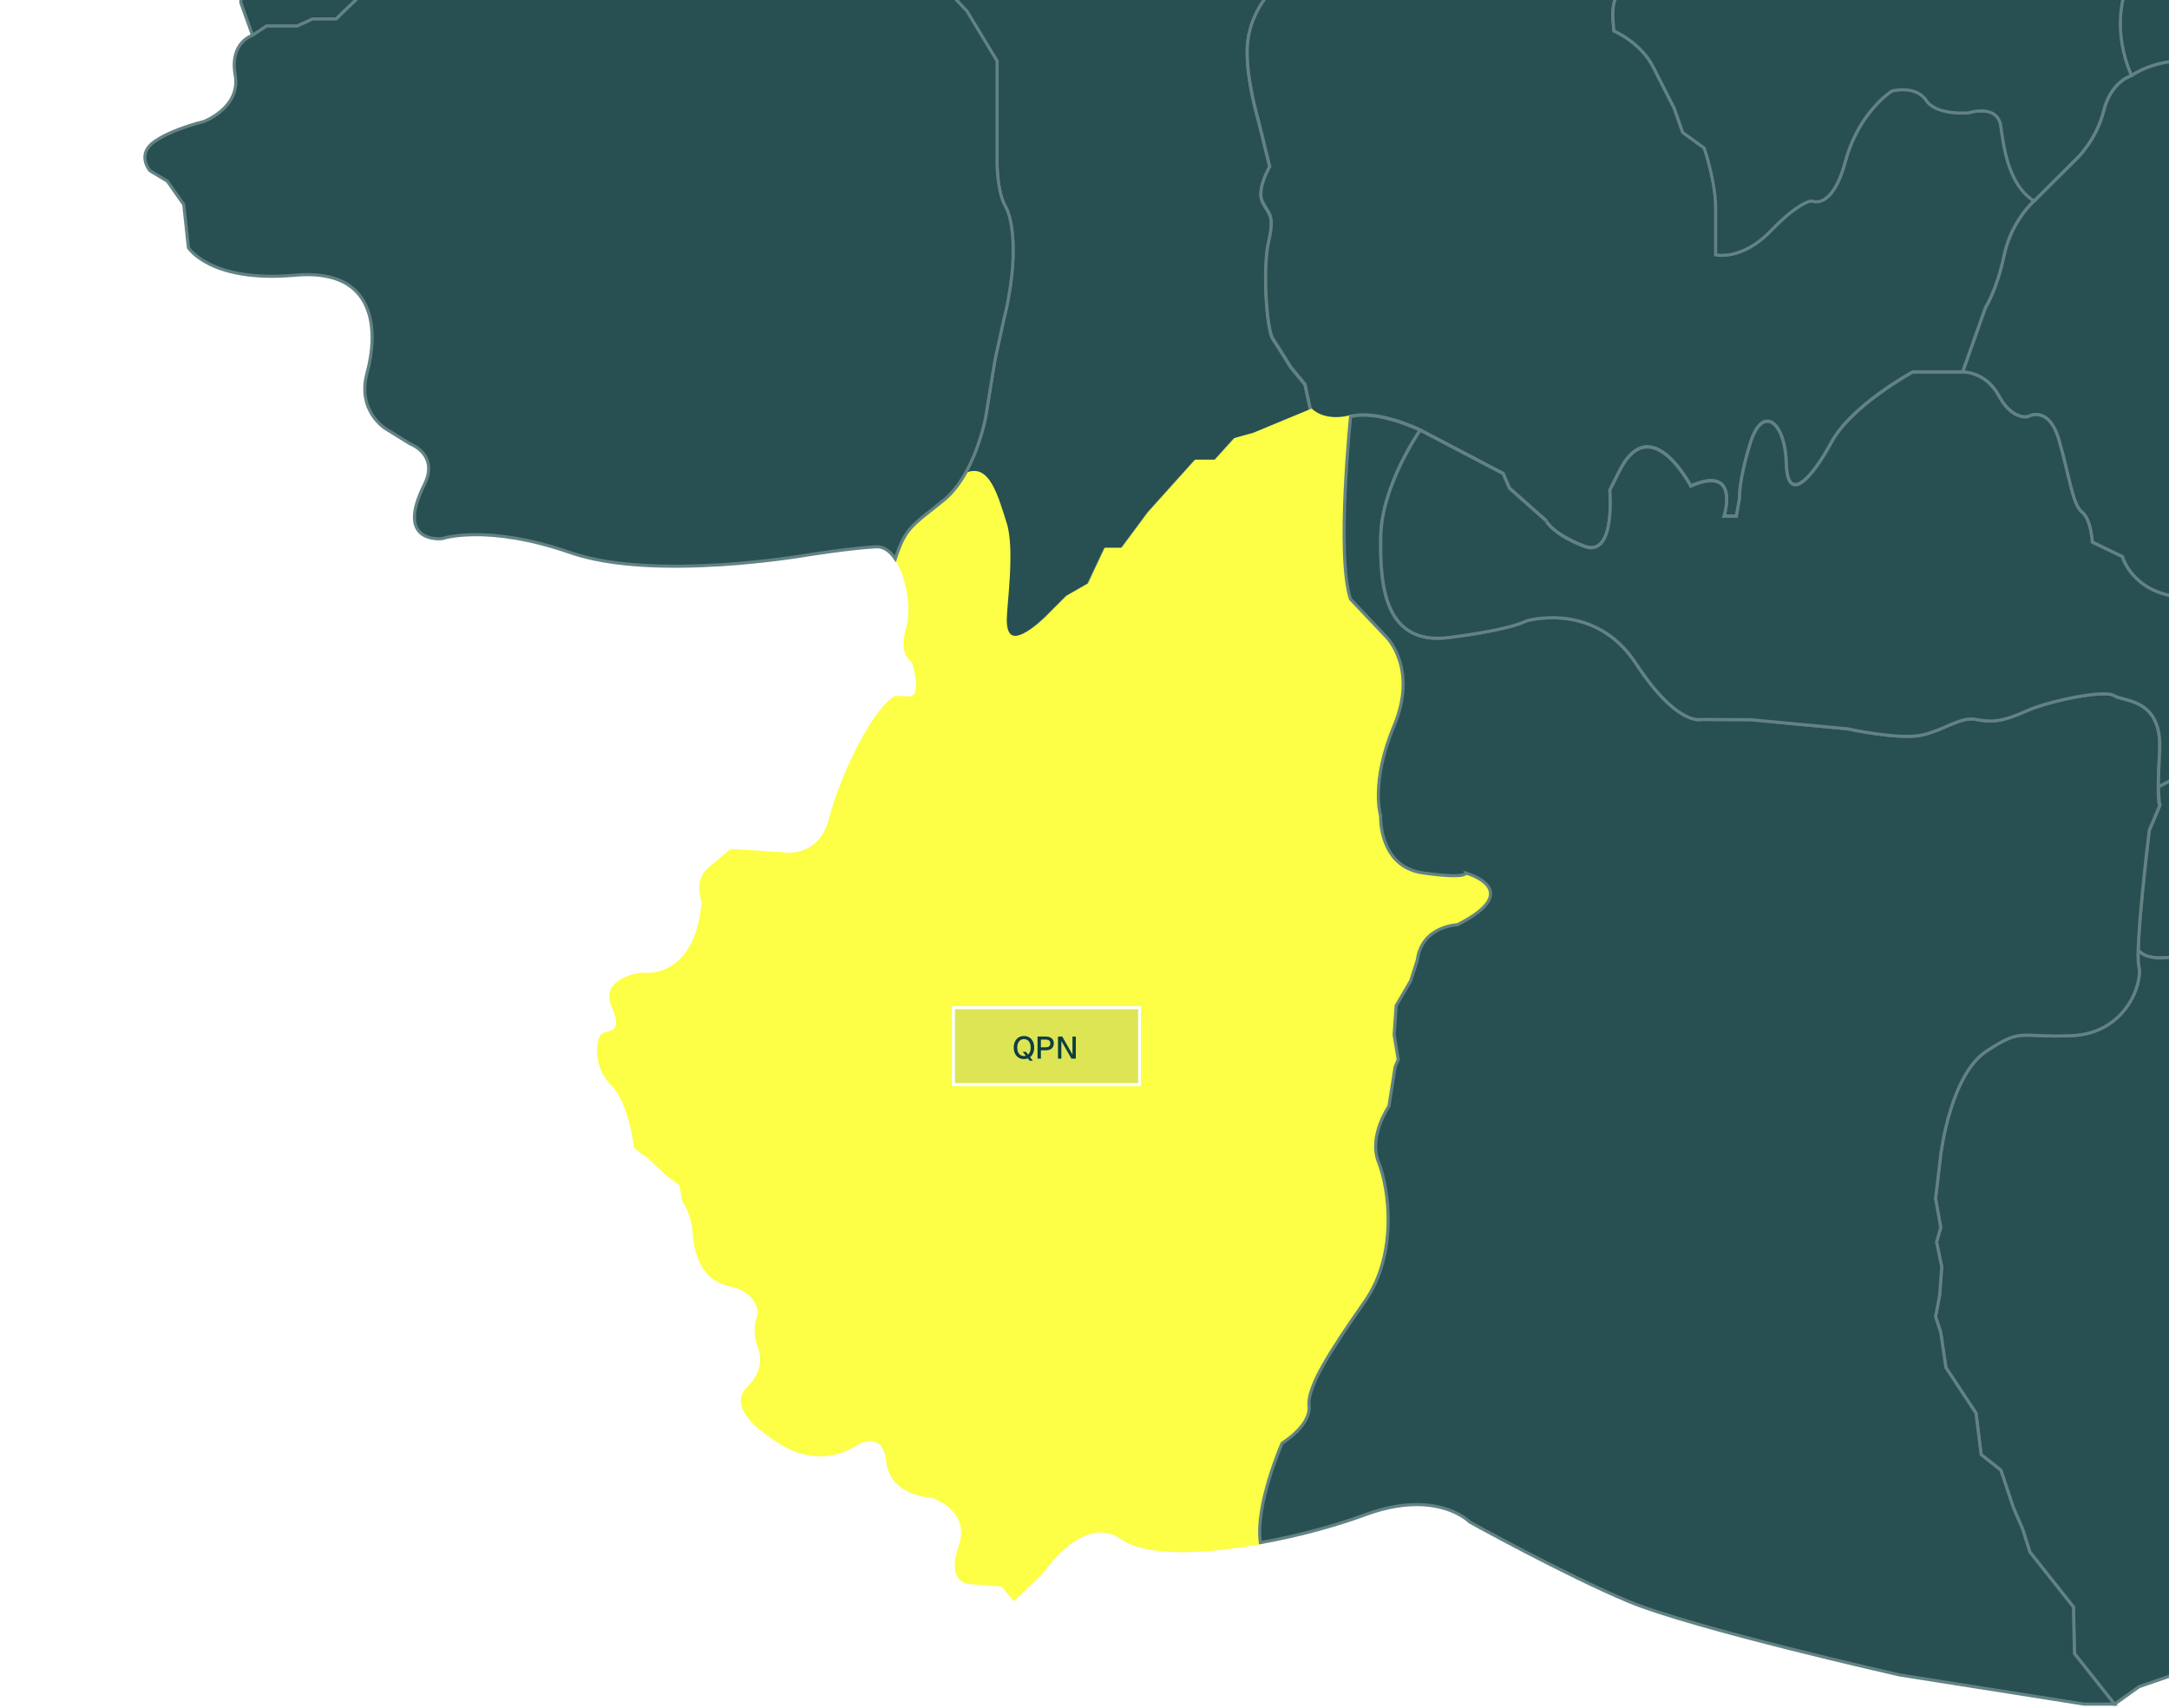 <svg width="697" height="549" viewBox="0 0 697 549" fill="none" xmlns="http://www.w3.org/2000/svg">
<path d="M1101.96 -36.287C1120.14 -37.084 1137.38 -34.074 1137.38 -34.074C1137.38 -34.074 1147.52 -41.953 1143 -55.854C1138.49 -69.755 1130.61 -76.13 1120.87 -83.257C1111.11 -90.384 1097.98 -108.778 1092.71 -117.787C1087.47 -126.796 1077.33 -126.42 1077.33 -126.42L1073.94 -129.43L1061.17 -136.181L1034.52 -145.943L1018.76 -153.823L1013.14 -159.069L1000.37 -170.335C1000.37 -170.335 983.853 -177.839 975.597 -183.483C967.341 -189.105 947.442 -181.602 947.442 -181.602C947.442 -181.602 940.314 -183.483 921.92 -178.215C903.526 -172.947 905.031 -184.966 905.031 -184.966C905.031 -184.966 901.269 -193.222 893.389 -211.24C885.509 -229.258 828.445 -241.653 828.445 -241.653L796.925 -244.664C796.925 -244.664 797.302 -247.674 795.42 -233.021C793.539 -218.39 799.914 -210.886 799.914 -210.886C799.914 -210.886 801.042 -205.264 807.041 -187.999C813.039 -170.734 814.921 -179.366 807.041 -163.982C799.161 -148.599 778.133 -152.34 778.133 -152.34C778.133 -152.34 722.951 -157.586 707.567 -138.461C685.698 -111.257 671.908 -115.197 671.908 -115.197V-110.66C671.908 -110.66 676.889 -98.685 681.227 -93.018C685.565 -87.352 698.226 -79.693 697.894 -57.027C697.562 -34.361 697.562 -34.361 697.562 -34.361C697.562 -34.361 687.225 -27.699 686.893 -19.022C686.561 -10.367 682.555 -1.69 682.555 -1.69C682.555 -1.69 678.571 9.975 684.901 24.296C696.898 16.637 711.884 20.289 711.884 20.289C738.534 20.953 736.542 29.298 736.542 29.298C736.542 29.298 736.874 42.955 746.215 44.97C755.555 46.984 749.889 57.631 749.889 57.631C748.893 68.3 743.89 70.624 767.885 72.97C791.879 75.294 792.875 59.313 792.875 59.313C792.875 59.313 805.226 60.021 813.526 56.325C832.496 47.869 829.862 43 816.515 35.673C803.167 28.346 816.515 18.009 816.515 18.009L848.499 -1.314C872.493 -1.314 869.151 -26.636 869.151 -26.636L875.814 -47.62C894.473 -76.949 917.803 -65.616 917.803 -65.616C917.803 -65.616 944.121 -51.626 960.125 -62.627C976.128 -73.628 991.114 -64.287 991.114 -64.287C991.114 -64.287 1006.78 -47.62 1022.77 -33.985C1038.75 -20.35 1054.09 -22.63 1076.75 -31.617C1084.21 -34.627 1093.2 -35.911 1101.96 -36.287Z" fill="#284F51" stroke="#638283" strokeWidth="1.5"/>
<path d="M743.809 281.499C743.189 279.307 742.591 277.204 742.591 277.204C742.591 277.204 752.264 272.202 745.933 262.219C739.603 252.214 750.604 248.562 750.604 248.562C750.604 248.562 756.27 237.229 747.616 228.574C738.961 219.92 747.616 206.572 747.616 206.572C747.616 206.572 752.95 199.246 745.291 190.901C737.633 182.556 743.963 172.573 748.634 169.563C753.304 166.553 761.295 161.572 761.295 161.572C761.295 161.572 768.29 160.908 770.304 151.568C772.296 142.227 775.638 138.907 770.968 132.576C766.297 126.245 771.964 117.591 773.292 113.252C774.62 108.914 776.457 106.014 770.636 92.269C769.308 89.125 767.98 72.945 767.98 72.945C743.986 70.621 748.988 68.275 749.984 57.605C749.984 57.605 755.651 46.937 746.31 44.944C736.969 42.952 736.637 29.273 736.637 29.273C736.637 29.273 738.629 20.95 711.979 20.264C711.979 20.264 696.993 16.59 684.996 24.271C684.996 24.271 678.422 26.064 676.054 35.559C673.686 45.055 667.355 50.987 667.355 50.987L653.676 64.6C653.676 64.6 646.349 70.931 644.003 82.109C641.657 93.287 638.004 98.931 638.004 98.931L630.678 119.583C630.678 119.583 638.004 119.251 642.343 127.242C646.681 135.232 651.684 133.904 651.684 133.904C651.684 133.904 658.346 129.898 661.689 141.563C665.031 153.228 666.027 162.214 669.015 164.561C672.003 166.885 672.358 174.234 672.358 174.234L682.03 178.904C682.03 178.904 685.041 190.237 700.358 191.897C715.697 193.557 725.68 193.225 723.024 207.901C720.368 222.554 718.686 224.9 718.686 224.9L714.347 232.559L710.673 239.885L708.017 245.22C708.017 245.22 694.116 252.613 693.607 252.878C693.695 257.062 694.072 258.855 694.072 258.855L690.685 266.867C690.685 266.867 687.476 293.075 687.144 305.205C689.6 309.189 698.344 307.529 698.344 307.529L709.013 300.534L716.339 309.875L720.014 308.215L725.016 306.555L729.023 308.547L738.031 309.875H746.022L744.694 302.881L742.702 293.208L745.358 286.545C745.247 286.545 744.517 283.956 743.809 281.499Z" fill="#284F51" stroke="#638283" strokeWidth="1.5"/>
<path d="M252.643 -56.825C252.643 -56.825 254.723 -53.682 258.043 -47.684C261.386 -41.685 266.698 -37.347 266.698 -37.347L276.703 -33.008C276.703 -33.008 291.024 -18.355 293.039 -15.677C295.031 -13.021 310.702 3.647 310.702 3.647L320.375 19.65V36.65V52.653C320.375 52.653 320.375 61.662 323.031 66.311C325.687 70.981 326.019 81.008 325.023 89.153C324.027 97.299 322.699 101.97 322.699 101.97L319.711 115.627L316.723 133.954C316.723 133.954 314.908 144.114 309.795 152.791C317.188 148.652 320.043 159.963 322.721 168.285C325.377 176.608 322.721 194.604 322.721 199.274C322.721 213.042 337.374 197.282 337.374 197.282L342.709 191.947L349.703 187.941L355.038 176.608H360.372L369.027 164.943L384.012 148.276H390.343L396.673 141.281L402.672 139.621L421.132 131.962L419.339 123.64L414.669 117.973C414.669 117.973 410.995 111.975 409.003 108.986C407.01 105.976 405.66 86.32 407.674 77.666C409.667 69.011 407.674 69.011 405.682 65.004C403.69 60.998 408.006 53.672 408.006 53.672L404.332 38.686C404.332 38.686 399.662 23.015 400.99 13.032C402.318 3.027 408.98 -3.303 408.98 -3.303L412.655 -11.958L419.981 -22.915L421.641 -29.622L423.966 -37.944C423.966 -37.944 424.298 -49.277 427.95 -58.928C431.602 -68.601 424.298 -81.262 424.298 -81.262C424.298 -81.262 424.962 -82.59 415.975 -112.251C406.988 -141.911 441.452 -134.585 441.452 -134.585L439.194 -143.593C439.194 -143.593 433.196 -149.968 433.948 -155.613C434.701 -161.235 422.682 -159.375 422.682 -159.375C422.682 -159.375 420.048 -160.504 417.037 -163.869C414.027 -167.255 411.792 -162.364 415.909 -178.124C420.048 -193.884 411.415 -207.408 411.415 -207.408C411.415 -207.408 403.912 -216.04 394.903 -206.279C385.894 -196.518 385.518 -201.409 376.885 -202.892C368.252 -204.398 364.49 -209.643 364.49 -209.643C364.49 -209.643 351.718 -219.405 342.355 -225.78C340.385 -227.108 339.234 -228.303 338.636 -229.388C338.614 -229.388 331.531 -226.09 331.531 -226.09L319.423 -219.139L316.103 -214.602L309.75 -213.384L301.273 -203.092C301.273 -203.092 305.5 -197.337 307.935 -190.984C310.37 -184.631 316.103 -180.691 320.331 -179.496C324.558 -178.279 333.036 -174.648 330.004 -160.438C326.971 -146.227 311.255 -139.875 311.255 -139.875C311.255 -139.875 297.643 -133.832 294.322 -133.522C291.002 -133.212 284.937 -131.707 283.122 -126.572C281.307 -121.437 277.677 -122.344 273.139 -119.909C268.602 -117.496 264.972 -123.229 262.559 -105.389C260.213 -87.681 265.946 -81.328 252.643 -56.825Z" fill="#284F51" stroke="#638283" strokeWidth="1.5"/>
<path d="M539.371 38.697C538.663 36.705 537.976 34.69 537.976 34.69C537.976 34.69 535.32 29.599 531.314 21.609C527.307 13.618 518.653 9.944 518.653 9.944C517.657 0.935 517.989 -4.71 529.034 -5.396C540.079 -6.082 537.667 -23.037 537.667 -23.037C537.667 -23.037 532 -24.742 538.663 -40.059C545.325 -55.398 533.992 -55.398 533.992 -55.398C533.992 -55.398 528.326 -55.066 521.065 -58.054C513.805 -61.065 518.985 -70.383 520.645 -76.714C522.283 -82.978 518.476 -94.887 518.387 -95.174C510.684 -90.681 499.993 -90.039 489.523 -91.544C476.375 -93.426 478.633 -102.811 478.633 -102.811C478.633 -102.811 476.752 -106.95 476.375 -111.067C475.999 -115.184 474.494 -119.323 466.99 -121.957C459.487 -124.591 453.488 -130.966 453.488 -130.966L447.49 -133.224L441.491 -134.729C441.491 -134.729 407.005 -142.056 416.014 -112.395C425.023 -82.735 424.337 -81.406 424.337 -81.406C424.337 -81.406 431.663 -68.746 427.989 -59.073C424.337 -49.4 424.005 -38.089 424.005 -38.089L421.68 -29.766L420.02 -23.059L412.694 -12.103L409.019 -3.448C409.019 -3.448 402.357 2.883 401.029 12.887C399.701 22.892 404.371 38.542 404.371 38.542L408.045 53.527C408.045 53.527 403.707 60.853 405.721 64.86C407.713 68.866 409.728 68.866 407.713 77.521C405.721 86.176 407.049 105.854 409.041 108.842C411.034 111.83 414.708 117.828 414.708 117.828L419.378 123.495L421.171 131.818C421.171 131.818 425.377 136.156 434.032 133.81C442.686 131.486 456.366 138.148 456.366 138.148L483.016 152.137L485.008 156.808L496.673 167.145C496.673 167.145 498.665 171.483 509.002 175.467C519.339 179.474 517.325 157.472 517.325 157.472L520.667 150.809C530.672 131.818 543.333 156.144 543.333 156.144C559.336 149.149 554.002 165.817 554.002 165.817H558.008L559.004 160.15C559.004 160.15 558.672 154.484 562.546 142.154C566.42 129.825 573.68 135.492 574.012 148.817C574.344 162.142 582.002 154.152 588.51 142.154C594.996 130.157 614.673 119.489 614.673 119.489H630.677L638.003 98.837C638.003 98.837 641.678 93.17 644.002 82.014C646.326 70.858 653.675 64.506 653.675 64.506C645.684 59.503 644.002 47.838 643.006 40.512C642.01 33.185 632.669 36.173 632.669 36.173C632.669 36.173 622.332 37.169 619.012 32.167C615.692 27.164 608.011 29.157 608.011 29.157C608.011 29.157 597.342 35.819 593.026 51.822C588.709 67.826 582.246 64.484 582.246 64.484C582.246 64.484 578.372 64.484 569.032 74.156C559.691 83.829 551.368 81.815 551.368 81.815C551.368 81.815 551.368 75.485 551.368 66.83C551.368 58.175 547.694 47.506 547.694 47.506L540.788 42.504C540.743 42.592 540.057 40.667 539.371 38.697Z" fill="#284F51" stroke="#638283" strokeWidth="1.5"/>
<path d="M417.313 459.772C414.944 462.229 412.31 463.823 412.31 463.823C412.31 463.823 403.633 483.434 405.316 495.785C386.833 499.106 368.439 499.836 360.736 494.391C347.965 485.382 334.839 505.281 334.839 505.281L325.83 513.914L322.067 509.42L311.929 508.668C311.929 508.668 304.426 509.044 308.543 497.025C312.682 485.006 299.534 480.889 299.534 480.889C299.534 480.889 286.386 480.512 285.279 469.622C284.15 458.732 275.141 464 275.141 464C275.141 464 264.627 472.256 250.749 463.624C236.87 454.991 237.247 449.369 240.235 446.358C243.245 443.348 246.233 438.855 243.998 432.856C241.762 426.858 243.998 422.718 243.998 422.718C243.998 422.718 244.75 415.215 234.612 412.957C224.475 410.699 223.346 400.562 222.97 395.316C222.593 390.07 219.583 385.554 219.583 385.554L218.83 380.685L214.691 377.674L208.693 372.052L204.199 368.665C204.199 368.665 202.694 354.411 196.696 348.39C190.697 342.392 192.202 333.759 193.685 332.63C195.19 331.501 201.189 332.63 197.072 323.621C192.955 314.612 206.081 313.107 206.081 313.107C206.081 313.107 223.722 316.118 225.98 289.844C225.98 289.844 223.346 283.092 227.861 279.33C232.355 275.567 234.989 273.331 234.989 273.331L251.878 274.46C251.878 274.46 263.52 276.341 266.885 263.193C270.272 250.045 279.878 229.726 287.16 224.524C289.794 222.642 298.051 229.394 293.535 212.505C293.535 212.505 289.042 210.623 291.654 201.991C293.491 195.948 291.831 185.279 287.957 179.568C291.233 169.608 293.004 169.209 303.341 160.886C306.041 158.695 308.277 155.818 310.092 152.741C317.485 148.602 320.34 159.913 323.019 168.235C325.675 176.558 323.019 194.553 323.019 199.224C323.019 212.992 337.672 197.232 337.672 197.232L343.006 191.897L350.001 187.891L355.335 176.558H360.67L369.325 164.893L384.31 148.225H390.64L396.971 141.231L402.969 139.571L421.43 131.912C421.43 131.912 425.635 136.251 434.312 133.904C434.312 133.904 429.642 178.882 434.312 192.561L445.977 204.868C445.977 204.868 455.982 214.895 448.301 233.223C440.643 251.55 443.963 262.219 443.963 262.219C443.963 262.219 443.299 278.555 457.62 280.547C471.941 282.539 471.277 280.547 471.277 280.547C471.277 280.547 490.933 285.881 468.621 297.214C468.621 297.214 457.222 297.547 455.761 308.547L453.636 315.21L448.965 323.201L448.301 332.542L449.629 340.532L448.633 342.856L446.641 355.517C446.641 355.517 439.979 365.19 443.299 373.513C446.641 381.836 449.629 402.841 438.961 418.159C428.292 433.498 420.301 445.495 420.965 451.826C421.297 454.814 419.416 457.625 417.313 459.772Z" fill="#FCFF45" stroke="#FCFF45" strokeWidth="1.25"/>
<g filter="url(#filter0_b_1030_16776)">
<rect x="305.876" y="323.366" width="60.856" height="25.747" fill="white" fill-opacity="0.08"/>
<rect x="305.876" y="323.366" width="60.856" height="25.747" fill="#325B5D" fill-opacity="0.16"/>
<rect x="306.376" y="323.866" width="59.856" height="24.747" stroke="white" strokeOpacity="0.2"/>
<path d="M330.294 340.17C329.948 340.323 329.531 340.4 329.044 340.4C328.378 340.4 327.794 340.24 327.294 339.92C326.801 339.593 326.421 339.15 326.154 338.59C325.894 338.03 325.764 337.4 325.764 336.7C325.764 335.993 325.891 335.36 326.144 334.8C326.404 334.233 326.781 333.79 327.274 333.47C327.774 333.143 328.364 332.98 329.044 332.98C329.738 332.98 330.331 333.143 330.824 333.47C331.324 333.79 331.701 334.233 331.954 334.8C332.208 335.36 332.334 335.993 332.334 336.7C332.334 337.353 332.218 337.947 331.984 338.48C331.758 339.013 331.431 339.447 331.004 339.78L331.904 340.91H330.864L330.294 340.17ZM329.044 339.41C329.318 339.41 329.521 339.38 329.654 339.32L328.644 338.05H329.674L330.354 338.95C330.641 338.71 330.854 338.403 330.994 338.03C331.141 337.657 331.214 337.213 331.214 336.7C331.214 336.187 331.134 335.727 330.974 335.32C330.814 334.907 330.571 334.58 330.244 334.34C329.918 334.093 329.518 333.97 329.044 333.97C328.578 333.97 328.181 334.093 327.854 334.34C327.534 334.58 327.291 334.907 327.124 335.32C326.964 335.727 326.884 336.187 326.884 336.7C326.884 337.207 326.964 337.667 327.124 338.08C327.291 338.487 327.538 338.81 327.864 339.05C328.191 339.29 328.584 339.41 329.044 339.41ZM333.411 333.14H336.061C336.594 333.14 337.054 333.23 337.441 333.41C337.827 333.583 338.124 333.837 338.331 334.17C338.537 334.497 338.641 334.89 338.641 335.35C338.641 335.81 338.537 336.21 338.331 336.55C338.124 336.883 337.827 337.14 337.441 337.32C337.054 337.493 336.594 337.58 336.061 337.58H334.491V340.24H333.411V333.14ZM336.031 336.6C336.517 336.6 336.887 336.493 337.141 336.28C337.394 336.067 337.521 335.757 337.521 335.35C337.521 334.943 337.394 334.64 337.141 334.44C336.887 334.233 336.517 334.13 336.031 334.13H334.491V336.6H336.031ZM339.983 333.14H341.353L344.633 338.93V333.14H345.713V340.24H344.293L341.063 334.58V340.24H339.983V333.14Z" fill="#0E3E40"/>
</g>
<path d="M673.866 540.627C670.413 536.267 666.628 531.486 666.628 531.486L666.296 516.5L652.307 498.837L649.983 491.51L646.973 484.516L642.966 472.519L636.636 467.516L634.976 454.191L625.303 439.538L623.643 428.205L621.982 423.202L623.311 416.208L623.975 407.199L622.314 399.208L623.643 394.538L621.982 385.197L623.643 371.208C623.643 371.208 626.631 345.554 638.296 337.873C649.961 330.214 648.301 333.535 665.632 332.87C682.964 332.206 688.63 316.203 687.302 310.537C687.081 309.585 687.014 307.681 687.081 305.202C689.538 309.208 698.281 307.548 698.281 307.548L708.95 300.554L716.276 309.895L719.951 308.234L724.953 306.574L728.96 308.566L737.969 309.895H745.959L751.958 318.217C751.958 318.217 760.28 322.888 760.612 329.55C760.944 336.213 761.608 343.539 763.623 346.218C764.575 347.479 764.995 353.168 765.172 358.79C765.371 365.032 765.283 371.208 765.283 371.208L779.604 390.2L793.925 399.54C793.925 399.54 797.268 398.212 806.918 399.54C816.591 400.868 821.572 411.869 821.572 411.869L819.557 444.828C818.694 445.736 812.341 452.398 812.341 452.398L796.581 463.665L789.454 473.426L777.435 479.048L754.171 502.312L739.916 513.579L714.395 527.833L698.259 538.347L687.369 542.11L679.489 547.733C679.466 547.71 676.766 544.302 673.866 540.627Z" fill="#284F51" stroke="#638283" strokeWidth="1.5"/>
<path d="M665.845 547.091C652.697 545.01 610.398 538.326 610.398 538.326C610.398 538.326 543.971 523.318 523.32 514.686C502.668 506.053 472.277 489.164 472.277 489.164C472.277 489.164 461.763 478.274 438.499 486.907C429.291 490.315 417.139 493.636 405.009 495.805C403.327 483.454 412.004 463.842 412.004 463.842C412.004 463.842 421.345 458.176 420.659 451.845C419.995 445.515 427.985 433.518 438.654 418.178C449.323 402.839 446.313 381.855 442.993 373.532C439.65 365.21 446.335 355.537 446.335 355.537L448.327 342.876L449.323 340.552L447.995 332.561L448.659 323.22L453.33 315.23L455.454 308.567C456.915 297.566 468.315 297.234 468.315 297.234C490.649 285.901 470.971 280.567 470.971 280.567C470.971 280.567 471.635 282.559 457.314 280.567C442.993 278.574 443.657 262.239 443.657 262.239C443.657 262.239 440.314 251.57 447.995 233.242C455.676 214.915 445.671 204.888 445.671 204.888L434.006 192.581C429.335 178.924 434.006 133.924 434.006 133.924C442.661 131.6 456.34 138.262 456.34 138.262C456.34 138.262 444.011 155.926 443.679 172.261C443.347 188.597 445.007 207.544 465.681 204.888C486.332 202.254 490.339 199.575 490.339 199.575C490.339 199.575 512.341 192.913 525.666 213.233C538.991 233.552 546.65 231.228 546.65 231.228L562.52 231.317L593.642 234.239C593.642 234.239 610.309 237.913 617.636 236.231C624.962 234.571 629.965 230.232 634.967 231.228C639.97 232.224 643.622 231.892 650.971 228.572C658.32 225.252 676.293 221.577 679.303 223.57C682.314 225.562 694.975 224.234 693.957 241.565C692.96 258.897 694.023 258.874 694.023 258.874L690.636 266.887C690.636 266.887 685.966 304.87 687.294 310.537C688.622 316.203 682.956 332.207 665.624 332.871C648.292 333.535 649.953 330.215 638.288 337.873C626.623 345.532 623.634 371.208 623.634 371.208L621.974 385.198L623.634 394.538L622.306 399.209L623.966 407.2L623.302 416.208L621.974 423.203L623.634 428.205L625.294 439.538L634.967 454.192L636.627 467.517L642.958 472.519L646.964 484.516L649.975 491.511L652.299 498.837L666.288 516.501L666.62 531.486L679.48 547.711H669.719C669.697 547.711 668.258 547.49 665.845 547.091Z" fill="#284F51" stroke="#638283" strokeWidth="1.5"/>
<path d="M256.621 -64.866C264.679 -82.995 260.473 -89.812 262.62 -105.528C265.033 -123.368 268.663 -117.636 273.2 -120.048C277.738 -122.461 281.368 -121.553 283.183 -126.711C284.998 -131.846 291.041 -133.373 294.383 -133.661C297.704 -133.971 311.316 -140.014 311.316 -140.014C311.316 -140.014 327.032 -146.366 330.065 -160.577C333.097 -174.787 324.619 -178.418 320.392 -179.635C316.164 -180.852 310.409 -184.77 307.996 -191.123C305.584 -197.476 301.334 -203.231 301.334 -203.231L284.401 -205.046L277.14 -206.551L271.098 -206.241C271.098 -206.241 243.695 -214.032 240.552 -236.787C238.36 -252.746 238.737 -254.628 238.737 -254.628L235.704 -257.948C235.704 -257.948 234.774 -265.075 236.191 -275.213C236.191 -275.213 225.124 -277.913 224.836 -265.208C224.526 -252.503 222.711 -241.612 222.711 -241.612C222.711 -241.612 223.021 -234.042 214.233 -227.999C205.446 -221.957 201.218 -217.264 201.218 -217.264L194.268 -205.621L188.513 -197.144L184.573 -190.481L183.068 -180.188C183.068 -180.188 182.16 -178.285 181.231 -176.381C181.231 -171.866 181.607 -165.447 182.691 -156.349C185.613 -132.156 172.797 -125.183 172.797 -125.183L146.036 -101.721L143.114 -94.394L117.084 -67.633L112.325 -59.576L102.431 -51.873L99.509 -43.44L85.21 -22.965L81.159 -17.476C80.34 -12.008 77.396 -7.006 77.396 -7.006V0.874L81.159 11.388L85.586 8.444H95.458L100.394 6.164H107.987L119.364 -4.837H136.341C136.341 -4.837 151.614 -16.989 158.055 -14.709C164.497 -12.429 177.025 -6.187 195.994 -22.965C214.964 -39.743 232.65 -58.669 252.637 -56.787C253.832 -58.978 254.851 -61.015 255.758 -62.941C256.068 -63.627 256.356 -64.269 256.621 -64.866Z" fill="#284F51" stroke="#638283" strokeWidth="1.5"/>
<path d="M134.037 169.888C132.643 167.453 132.665 163.181 136.339 155.832C141.209 146.071 131.846 142.684 131.846 142.684L123.966 137.815C123.966 137.815 114.581 132.192 117.967 119.797C121.354 107.402 121.73 86.019 94.704 88.454C67.677 90.889 60.55 79.623 60.55 79.623L59.045 65.744L53.799 58.24L48.177 54.854C48.177 54.854 43.683 49.608 49.682 45.469C55.68 41.329 65.442 39.094 65.442 39.094C65.442 39.094 77.461 34.6 75.579 24.086C73.698 13.572 81.202 11.315 81.202 11.315L85.629 8.371H95.501L100.437 6.091H108.029L119.406 -4.91H136.384C136.384 -4.91 151.657 -17.062 158.098 -14.782C164.539 -12.502 177.067 -6.26 196.037 -23.038C215.006 -39.817 232.692 -58.742 252.68 -56.86C252.68 -56.86 254.76 -53.717 258.08 -47.719C261.423 -41.72 266.735 -37.382 266.735 -37.382L276.74 -33.043C276.74 -33.043 291.061 -18.39 293.075 -15.712C295.068 -13.056 310.739 3.612 310.739 3.612L320.412 19.615V36.615V52.618C320.412 52.618 320.412 61.627 323.068 66.275C325.724 70.946 326.056 80.973 325.06 89.118C324.064 97.264 322.736 101.934 322.736 101.934L319.748 115.591L316.76 133.919C316.76 133.919 314.945 144.079 309.832 152.756C308.016 155.832 305.803 158.732 303.08 160.901C292.743 169.224 290.995 169.622 287.697 179.583C286.037 177.148 283.978 175.621 281.632 175.732C273.752 176.108 259.497 178.366 259.497 178.366C259.497 178.366 210.336 186.998 183.309 177.613C156.283 168.228 142.028 173.12 142.028 173.12C142.028 173.12 136.229 173.784 134.037 169.888Z" fill="#284F51" stroke="#638283" strokeWidth="1.5"/>
<path d="M508.321 175.314C508.542 175.402 508.764 175.491 508.985 175.579C519.322 179.586 517.308 157.584 517.308 157.584L520.65 150.921C530.655 131.93 543.316 156.256 543.316 156.256C559.319 149.261 553.985 165.929 553.985 165.929H557.991L558.988 160.262C558.988 160.262 558.656 154.596 562.529 142.267C566.403 129.937 573.663 135.604 573.995 148.929C574.327 162.254 581.985 154.264 588.493 142.267C594.979 130.27 614.656 119.601 614.656 119.601H630.66C630.66 119.601 637.986 119.269 642.325 127.259C646.663 135.25 651.666 133.922 651.666 133.922C651.666 133.922 658.328 129.915 661.671 141.58C665.013 153.245 666.009 162.232 668.997 164.578C671.985 166.903 672.34 174.251 672.34 174.251L682.012 178.922C682.012 178.922 685.023 190.255 700.34 191.915C715.679 193.575 725.662 193.243 723.006 207.918C720.35 222.571 718.668 224.918 718.668 224.918L714.329 232.576L710.655 239.903L707.999 245.237L693.921 252.719C693.921 252.719 693.744 252.808 693.589 252.896C693.611 250.351 693.722 246.721 694.01 241.563C695.006 224.232 682.344 225.56 679.356 223.568C676.346 221.575 658.373 225.228 651.024 228.57C643.675 231.912 640.023 232.244 635.02 231.226C630.018 230.208 625.015 234.569 617.689 236.229C610.362 237.889 593.695 234.237 593.695 234.237L562.573 231.315L546.703 231.226C546.703 231.226 539.044 233.55 525.719 213.231C512.394 192.911 490.392 199.573 490.392 199.573C490.392 199.573 486.386 202.23 465.734 204.886C445.082 207.52 443.4 188.573 443.732 172.259C444.064 155.924 456.393 138.26 456.393 138.26L483.043 152.249L485.035 156.92L496.7 167.257C496.656 167.235 498.56 171.374 508.321 175.314Z" fill="#284F51" stroke="#638283" strokeWidth="1.5"/>
<path d="M519.667 -95.97C519.247 -95.682 518.826 -95.416 518.383 -95.173C518.428 -95.04 522.301 -82.999 520.641 -76.713C518.981 -70.382 513.802 -61.041 521.062 -58.053C528.322 -55.065 533.988 -55.397 533.988 -55.397C533.988 -55.397 545.321 -55.397 538.659 -40.057C531.996 -24.718 537.663 -23.036 537.663 -23.036C537.663 -23.036 540.076 -6.081 529.03 -5.394C517.985 -4.708 517.653 0.936 518.649 9.945C518.649 9.945 527.304 13.619 531.31 21.61C535.317 29.601 537.973 34.692 537.973 34.692L540.74 42.594L547.646 47.596C547.646 47.596 551.32 58.265 551.32 66.92C551.32 75.575 551.32 81.905 551.32 81.905C551.32 81.905 559.643 83.897 568.984 74.246C578.324 64.573 582.198 64.573 582.198 64.573C582.198 64.573 588.661 67.916 592.978 51.912C597.294 35.909 607.963 29.246 607.963 29.246C607.963 29.246 615.621 27.254 618.964 32.257C622.306 37.259 632.621 36.263 632.621 36.263C632.621 36.263 641.962 33.253 642.958 40.602C643.954 47.928 645.614 59.593 653.627 64.596L667.306 50.983C667.306 50.983 673.637 45.051 676.005 35.555C678.373 26.059 684.948 24.266 684.948 24.266C678.617 9.945 682.601 -1.72 682.601 -1.72C682.601 -1.72 686.608 -10.375 686.94 -19.052C687.272 -27.706 697.609 -34.391 697.609 -34.391C697.609 -34.391 697.609 -34.391 697.941 -57.057C698.273 -79.723 685.612 -87.382 681.273 -93.048C676.935 -98.715 671.954 -110.689 671.954 -110.689L656.194 -107.679C656.194 -107.679 637.048 -97.165 627.663 -101.304C618.278 -105.444 607.011 -102.433 607.011 -102.433C607.011 -102.433 589.746 -97.94 572.481 -94.177C555.216 -90.414 551.076 -102.81 551.076 -102.81C551.076 -102.81 551.077 -107.679 545.078 -111.442C539.079 -115.205 531.199 -107.679 523.674 -99.423C522.501 -98.095 521.15 -96.944 519.667 -95.97Z" fill="#284F51" stroke="#638283" strokeWidth="1.5"/>
<defs>
<filter id="filter0_b_1030_16776" x="239.876" y="257.366" width="192.856" height="157.747" filterUnits="userSpaceOnUse" color-interpolation-filters="sRGB">
<feFlood flood-opacity="0" result="BackgroundImageFix"/>
<feGaussianBlur in="BackgroundImageFix" stdDeviation="33"/>
<feComposite in2="SourceAlpha" operator="in" result="effect1_backgroundBlur_1030_16776"/>
<feBlend mode="normal" in="SourceGraphic" in2="effect1_backgroundBlur_1030_16776" result="shape"/>
</filter>
</defs>
</svg>
